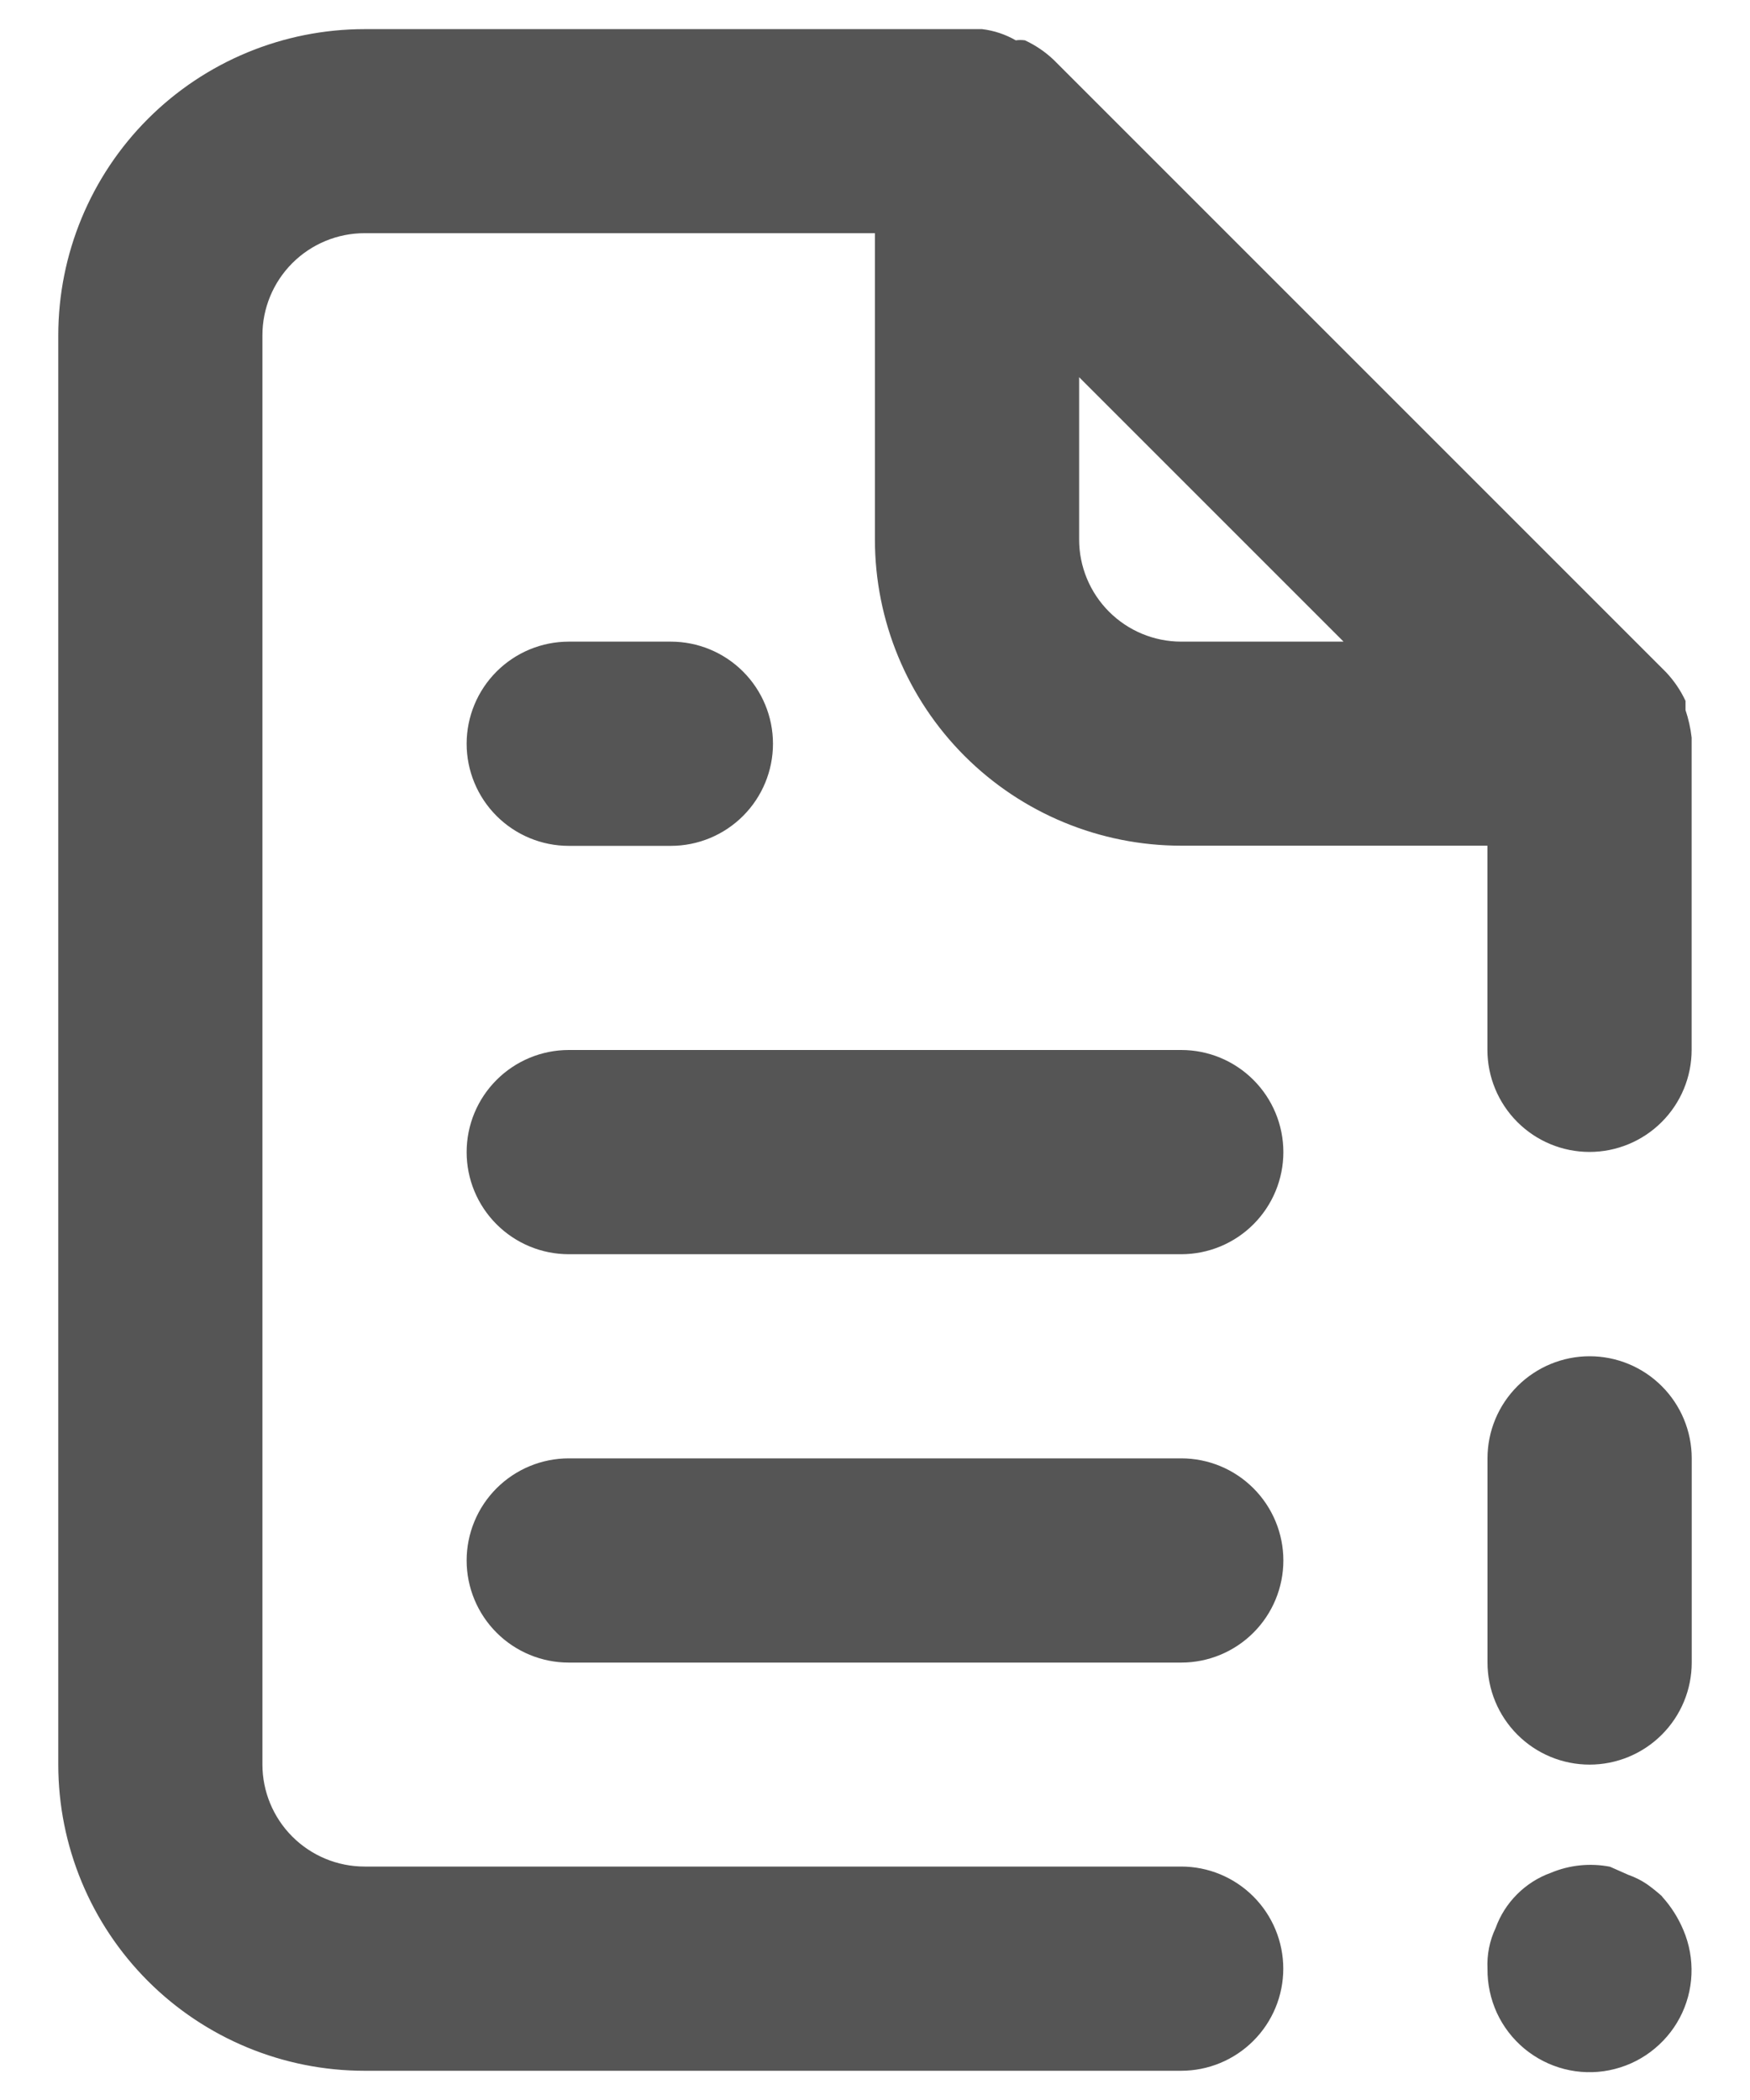 <svg fill="none" height="24" viewBox="0 0 20 24" width="20" xmlns="http://www.w3.org/2000/svg"><path d="m6.5 9.667h1.167c.309 0 .606-.123.825-.342.219-.219.342-.516.342-.825s-.123-.606-.342-.825c-.219-.219-.516-.342-.825-.342h-1.167c-.309 0-.606.123-.825.342-.219.219-.342.516-.342.825s.123.606.342.825c.219.219.516.342.825.342zm7 2.333h-7c-.309 0-.606.123-.825.342-.219.219-.342.515-.342.825s.123.606.342.825c.219.219.516.342.825.342h7c.309 0 .606-.123.825-.342s.342-.516.342-.825-.123-.606-.342-.825-.515-.342-.825-.342zm0 4.667h-7c-.309 0-.606.123-.825.342-.219.219-.342.516-.342.825s.123.606.342.825c.219.219.516.342.825.342h7c.309 0 .606-.123.825-.342.219-.219.342-.516.342-.825s-.123-.606-.342-.825-.515-.342-.825-.342zm5.495 5.005c-.056-.05-.114-.097-.175-.14-.065-.044-.136-.079-.21-.105l-.21-.093c-.228-.044-.463-.02-.677.07-.145.052-.276.136-.385.245-.109.109-.193.24-.245.385-.069.145-.101.306-.093.467-.002.173.035.345.107.503.073.158.18.297.313.408.134.111.29.191.458.234.168.043.344.048.514.014.17-.034.331-.105.47-.209.139-.104.254-.237.335-.39.081-.153.127-.323.134-.496s-.024-.346-.092-.506c-.059-.141-.142-.272-.245-.385zm.338-13.242c-.012-.107-.036-.213-.07-.315v-.105c-.056-.12-.131-.23-.222-.327l-7-7c-.096-.091-.207-.166-.327-.222-.035-.005-.07-.005-.105 0-.118-.068-.249-.112-.385-.128h-7.058c-.928 0-1.819.369-2.475 1.025-.656.656-1.025 1.547-1.025 2.475v16.333c0 .928.369 1.819 1.025 2.475.656.656 1.547 1.025 2.475 1.025h9.333c.309 0 .606-.123.825-.342s.342-.515.342-.825c0-.309-.123-.606-.342-.825s-.515-.342-.825-.342h-9.333c-.309 0-.606-.123-.825-.342s-.342-.516-.342-.825v-16.333c0-.309.123-.606.342-.825s.516-.342.825-.342h5.833v3.5c0 .928.369 1.819 1.025 2.475.656.656 1.547 1.025 2.475 1.025h3.5v2.333c0 .309.123.606.342.825s.515.342.825.342c.309 0 .606-.123.825-.342s.342-.515.342-.825v-3.5s0 0 0-.07zm-5.833-1.097c-.309 0-.606-.123-.825-.342-.219-.219-.342-.516-.342-.825v-1.855l3.022 3.022zm4.667 8.167c-.309 0-.606.123-.825.342s-.342.515-.342.825v2.333c0 .309.123.606.342.825s.515.342.825.342c.309 0 .606-.123.825-.342s.342-.515.342-.825v-2.333c0-.309-.123-.606-.342-.825s-.515-.342-.825-.342z" fill="#555"/></svg>